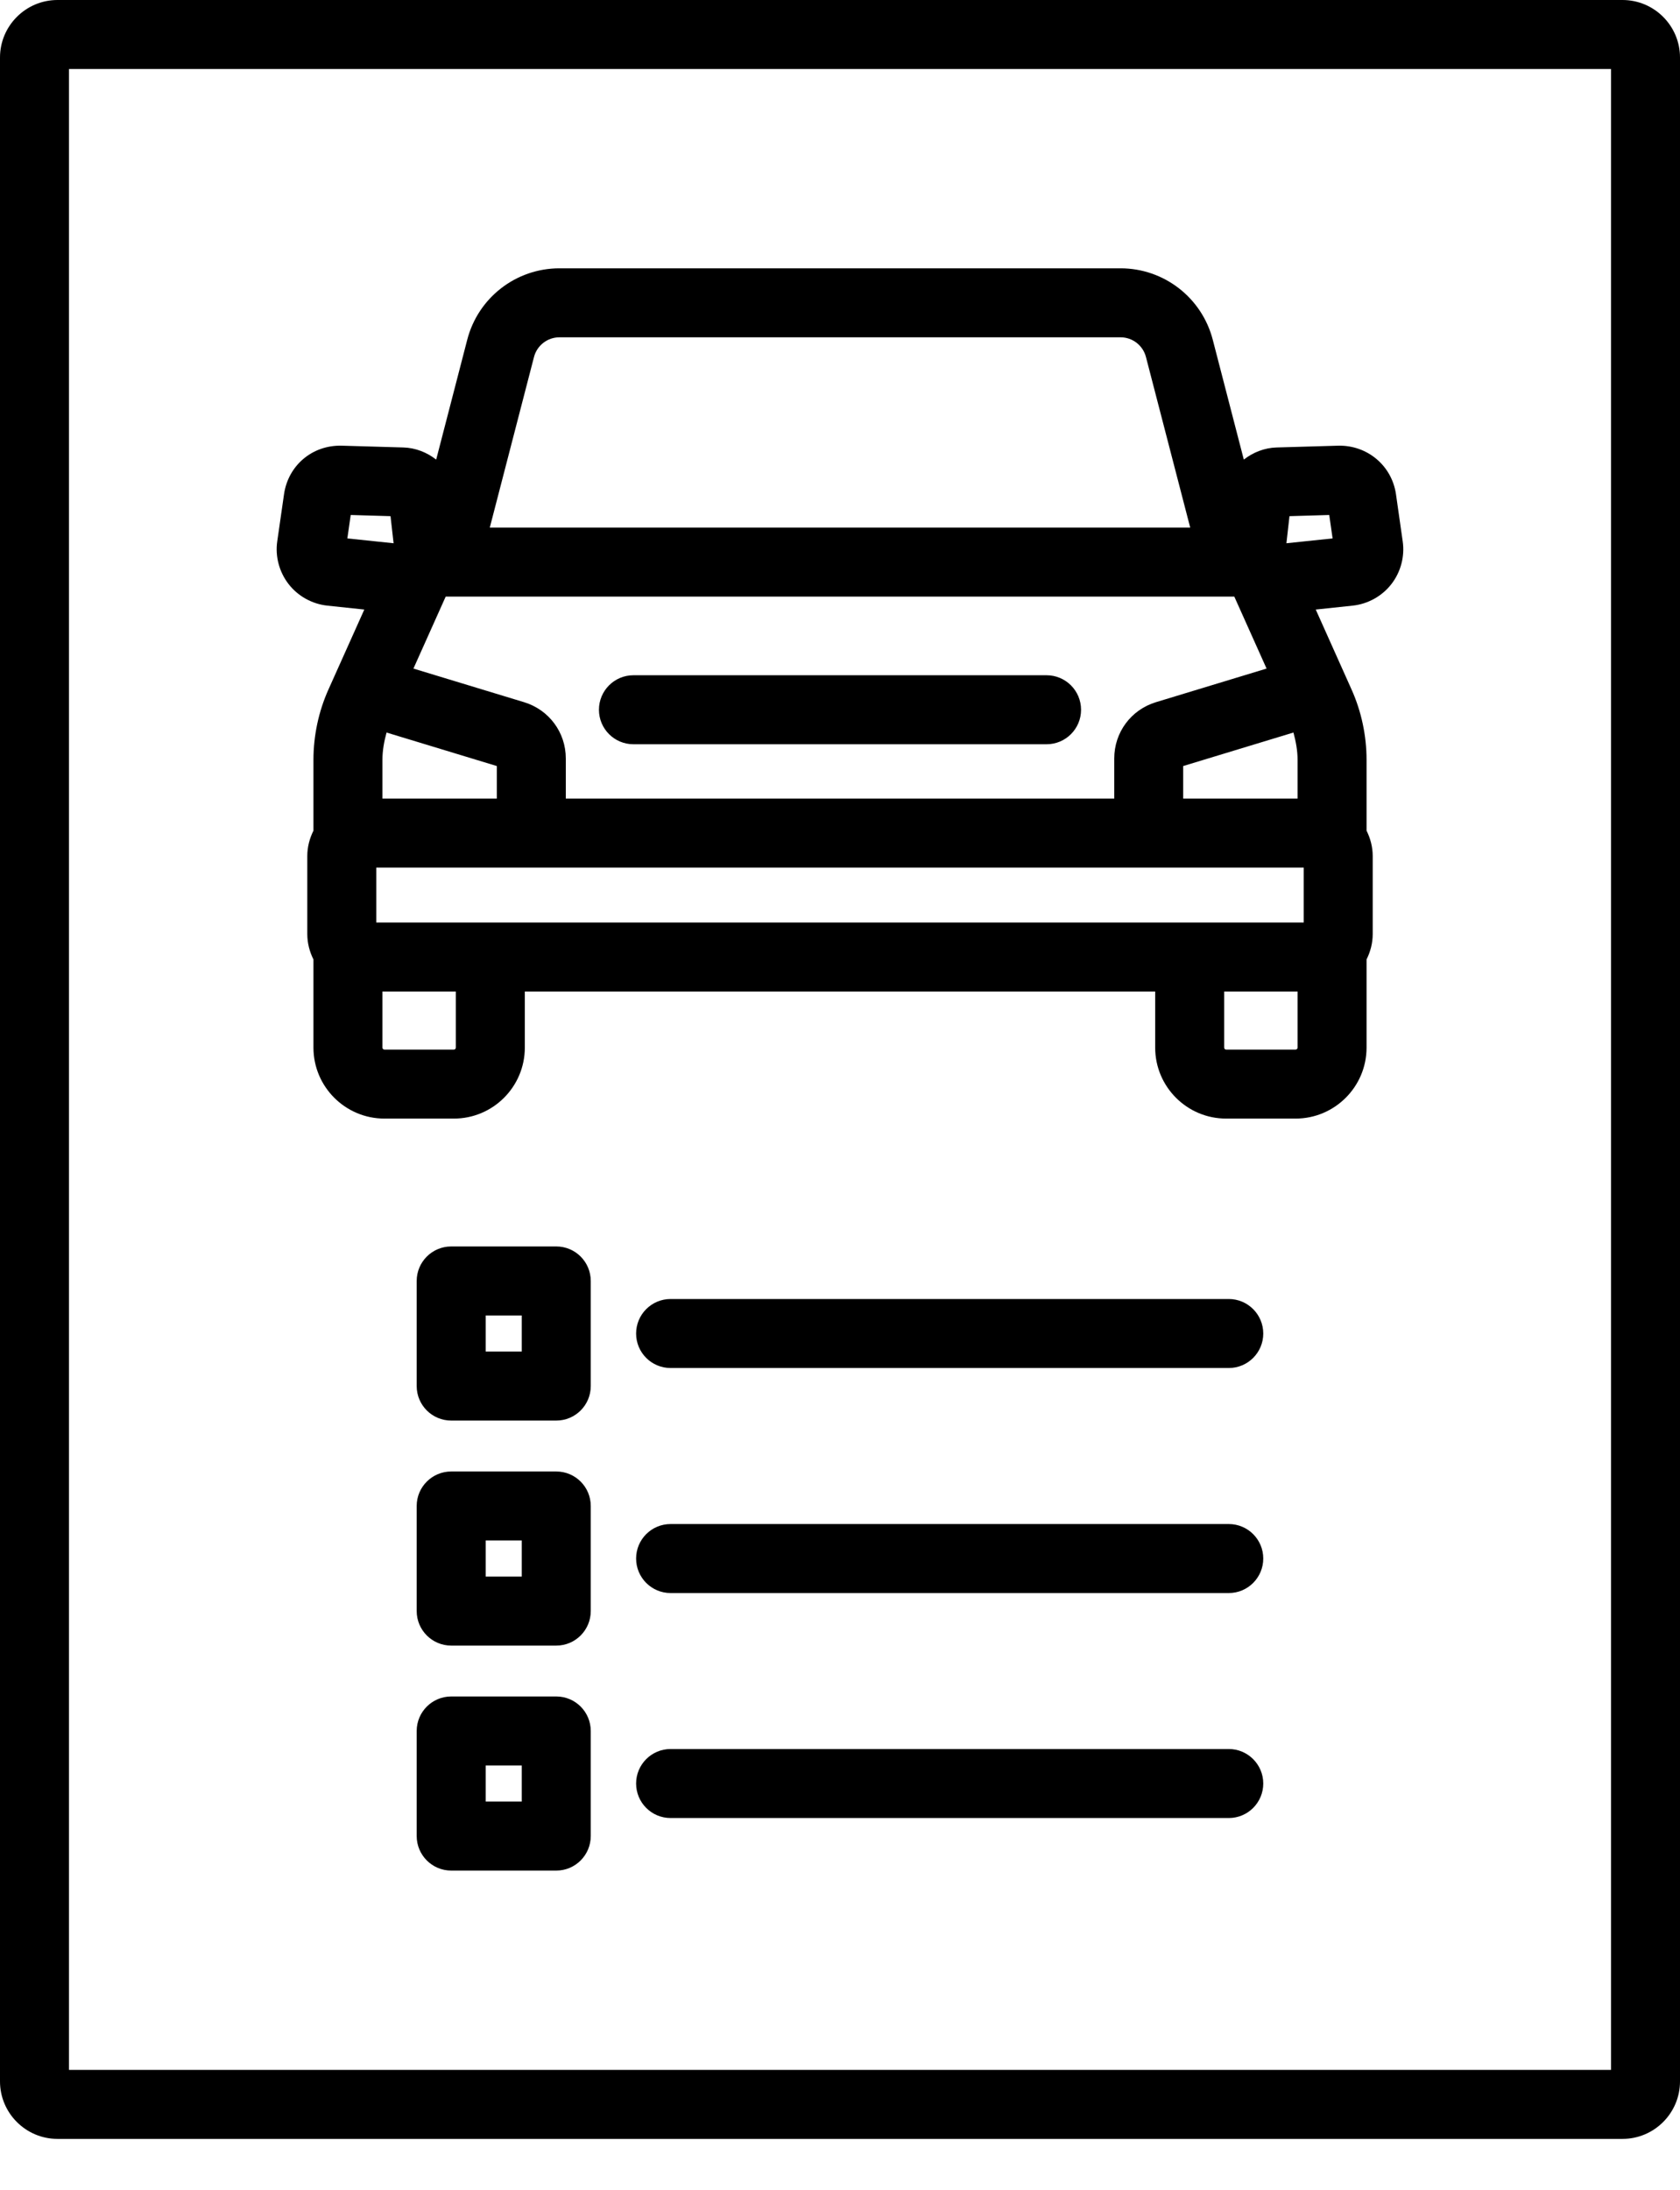 <svg width="33" height="43" viewBox="0 0 33 43" fill="none" xmlns="http://www.w3.org/2000/svg">
<path d="M31.871 0H1.129C0.507 0 0 0.507 0 1.129V40.873C0 41.495 0.507 42.002 1.129 42.002H31.871C32.494 42.002 33 41.495 33 40.873V1.129C33 0.507 32.494 0 31.871 0ZM31.645 40.647H1.355V1.355H31.645V40.647V40.647ZM10.927 24.477H8.863C8.489 24.477 8.185 24.78 8.185 25.155V27.219C8.185 27.593 8.489 27.896 8.863 27.896H10.927C11.301 27.896 11.604 27.593 11.604 27.219V25.155C11.604 24.78 11.301 24.477 10.927 24.477ZM10.249 26.541H9.54V25.832H10.249V26.541ZM24.814 26.187C24.814 26.561 24.511 26.864 24.137 26.864H13.172C12.798 26.864 12.495 26.561 12.495 26.187C12.495 25.813 12.798 25.509 13.172 25.509H24.137C24.511 25.509 24.814 25.813 24.814 26.187ZM10.927 28.896H8.863C8.489 28.896 8.185 29.199 8.185 29.573V31.637C8.185 32.011 8.489 32.315 8.863 32.315H10.927C11.301 32.315 11.604 32.011 11.604 31.637V29.573C11.604 29.199 11.301 28.896 10.927 28.896ZM10.249 30.96H9.54V30.25H10.249V30.96ZM24.814 30.605C24.814 30.979 24.511 31.283 24.137 31.283H13.172C12.798 31.283 12.495 30.979 12.495 30.605C12.495 30.231 12.798 29.928 13.172 29.928H24.137C24.511 29.928 24.814 30.231 24.814 30.605ZM10.927 33.314H8.863C8.489 33.314 8.185 33.617 8.185 33.992V36.055C8.185 36.429 8.489 36.733 8.863 36.733H10.927C11.301 36.733 11.604 36.429 11.604 36.055V33.992C11.604 33.617 11.301 33.314 10.927 33.314ZM10.249 35.378H9.54V34.669H10.249V35.378ZM24.814 35.023C24.814 35.398 24.511 35.701 24.137 35.701H13.172C12.798 35.701 12.495 35.398 12.495 35.023C12.495 34.65 12.798 34.346 13.172 34.346H24.137C24.511 34.346 24.814 34.65 24.814 35.023ZM6.429 11.893L7.156 11.97L6.452 13.539C6.259 13.968 6.157 14.446 6.157 14.921V16.312C6.082 16.463 6.036 16.631 6.036 16.811V18.342C6.036 18.522 6.082 18.69 6.157 18.841V20.572C6.157 21.341 6.783 21.966 7.551 21.966H8.916C9.684 21.966 10.309 21.341 10.309 20.572V19.471H22.691V20.572C22.691 21.341 23.316 21.966 24.084 21.966H25.449C26.217 21.966 26.843 21.341 26.843 20.572V18.841C26.918 18.69 26.964 18.522 26.964 18.342V16.811C26.964 16.631 26.918 16.463 26.843 16.312V14.921C26.843 14.446 26.741 13.968 26.548 13.539L25.845 11.97L26.571 11.893C26.87 11.861 27.147 11.707 27.331 11.47C27.515 11.233 27.596 10.927 27.553 10.63L27.421 9.705C27.34 9.145 26.86 8.74 26.288 8.752L25.078 8.787C24.836 8.794 24.613 8.884 24.432 9.025L23.822 6.671C23.608 5.846 22.864 5.269 22.011 5.269H10.989C10.136 5.269 9.392 5.845 9.178 6.671L8.568 9.025C8.386 8.884 8.164 8.794 7.922 8.787L6.711 8.752C6.129 8.738 5.66 9.145 5.579 9.705L5.446 10.63C5.403 10.927 5.485 11.233 5.669 11.47C5.853 11.707 6.13 11.861 6.429 11.893ZM8.954 20.572C8.954 20.594 8.937 20.611 8.916 20.611H7.551C7.53 20.611 7.512 20.594 7.512 20.572V19.471H8.954V20.572ZM25.488 20.572C25.488 20.594 25.47 20.611 25.449 20.611H24.084C24.063 20.611 24.046 20.594 24.046 20.572V19.471H25.488V20.572ZM25.609 18.116H7.391V17.037H25.609V18.116ZM25.329 10.136L26.11 10.113L26.176 10.573L25.269 10.668L25.329 10.136ZM25.407 14.385C25.454 14.56 25.488 14.739 25.488 14.921V15.682H23.241V15.043L25.407 14.385ZM10.489 7.011C10.548 6.783 10.754 6.624 10.989 6.624H22.011C22.246 6.624 22.451 6.783 22.51 7.011L23.379 10.36H9.621L10.489 7.011ZM8.755 11.715H24.245L24.879 13.129L22.706 13.789C22.216 13.938 21.887 14.382 21.887 14.894V15.682H11.114V14.894C11.114 14.382 10.784 13.938 10.294 13.789L8.121 13.129L8.755 11.715ZM9.759 15.043V15.682H7.512V14.921C7.512 14.739 7.545 14.56 7.593 14.385L9.759 15.043ZM6.889 10.113L7.671 10.136L7.731 10.668L6.823 10.573L6.889 10.113ZM11.765 13.938C11.765 13.563 12.068 13.26 12.442 13.26H20.558C20.932 13.26 21.235 13.563 21.235 13.938C21.235 14.312 20.932 14.615 20.558 14.615H12.442C12.068 14.615 11.765 14.312 11.765 13.938Z" fill="black"/>
</svg>
